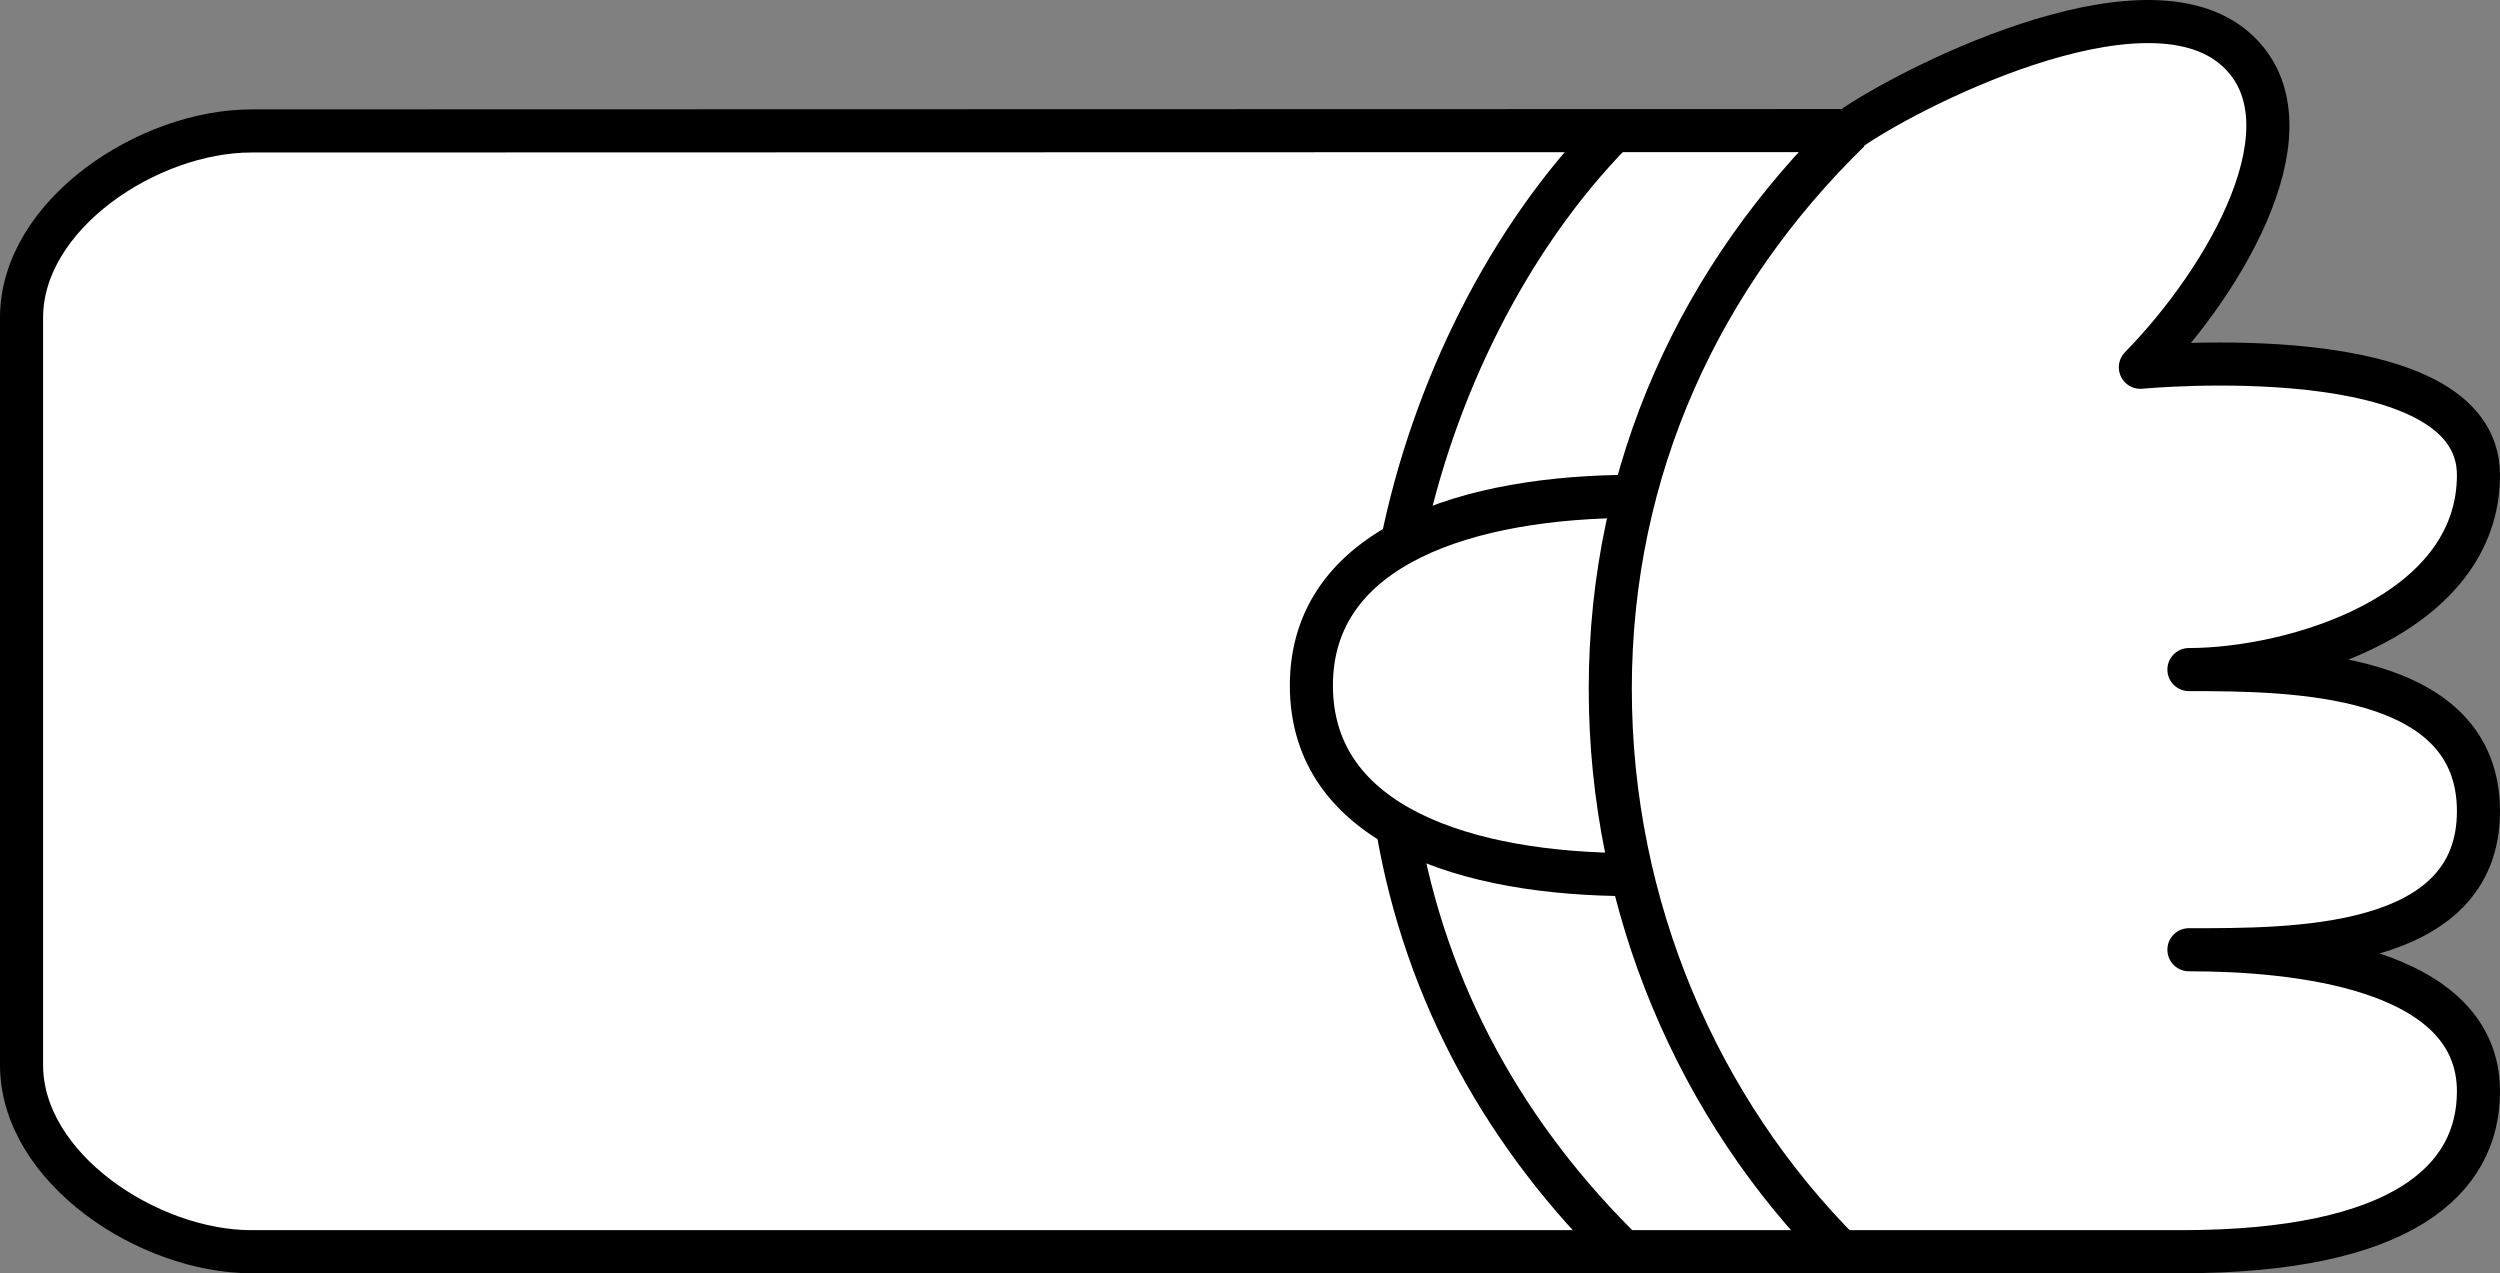 <?xml version="1.0" encoding="iso-8859-1"?>
<!-- Generator: Adobe Illustrator 22.0.1, SVG Export Plug-In . SVG Version: 6.00 Build 0)  -->
<svg version="1.1" xmlns="http://www.w3.org/2000/svg" xmlns:xlink="http://www.w3.org/1999/xlink" x="0px" y="0px"
	 viewBox="0 0 290.108 147.752" style="enable-background:new 0 0 290.108 147.752;" xml:space="preserve">
<rect x="0" y="0" width="290.108" height="147.752" fill="#808080" stroke="none"/>
<g id="kepeken-wide">
	<path style="fill:#FFFFFF;stroke:#000000;stroke-width:5;stroke-linecap:round;stroke-linejoin:round;stroke-miterlimit:10;" d="
		M253.107,145.252c25.65,0,34.501-8.33,34.501-18.605c0-14.451-21.527-16.436-33.598-16.436c12.071,0,33.598,0.182,33.598-16.075
		s-21.527-16.436-33.598-16.436c12.071,0,33.598-6.325,33.598-22.582s-39.233-12.498-39.233-12.498
		c10.149-10.373,20.452-28.355,11.176-36.81c-10.79-9.835-39.051,4.965-45.062,9.341L29.176,15.196
		C17.205,15.196,2.5,24.9,2.5,36.872v86.704c0,11.971,14.705,21.676,26.676,21.676H253.107z"/>
	<path style="fill:none;stroke:#000000;stroke-width:5;stroke-miterlimit:10;" d="M187.206,15.196
		c-12.225,12.432-20.937,30.148-24.529,47.902"/>
	<path style="fill:none;stroke:#000000;stroke-width:5;stroke-miterlimit:10;" d="M214.586,15.196
		c-17.105,16.682-27.725,38.977-27.725,64.757c0,25.361,10.278,48.854,26.897,65.475"/>
	<path style="fill:none;stroke:#000000;stroke-width:5;stroke-miterlimit:10;" d="M162.153,96.03
		c3.321,19.545,12.817,36.136,26.409,49.398"/>
	<path style="fill:none;stroke:#000000;stroke-width:5;stroke-miterlimit:10;" d="M189.658,57.597
		c-19.154,0-37.481,5.683-37.481,21.947s18.056,21.947,37.21,21.947"/>
</g>
<g id="Layer_1">
</g>
</svg>
